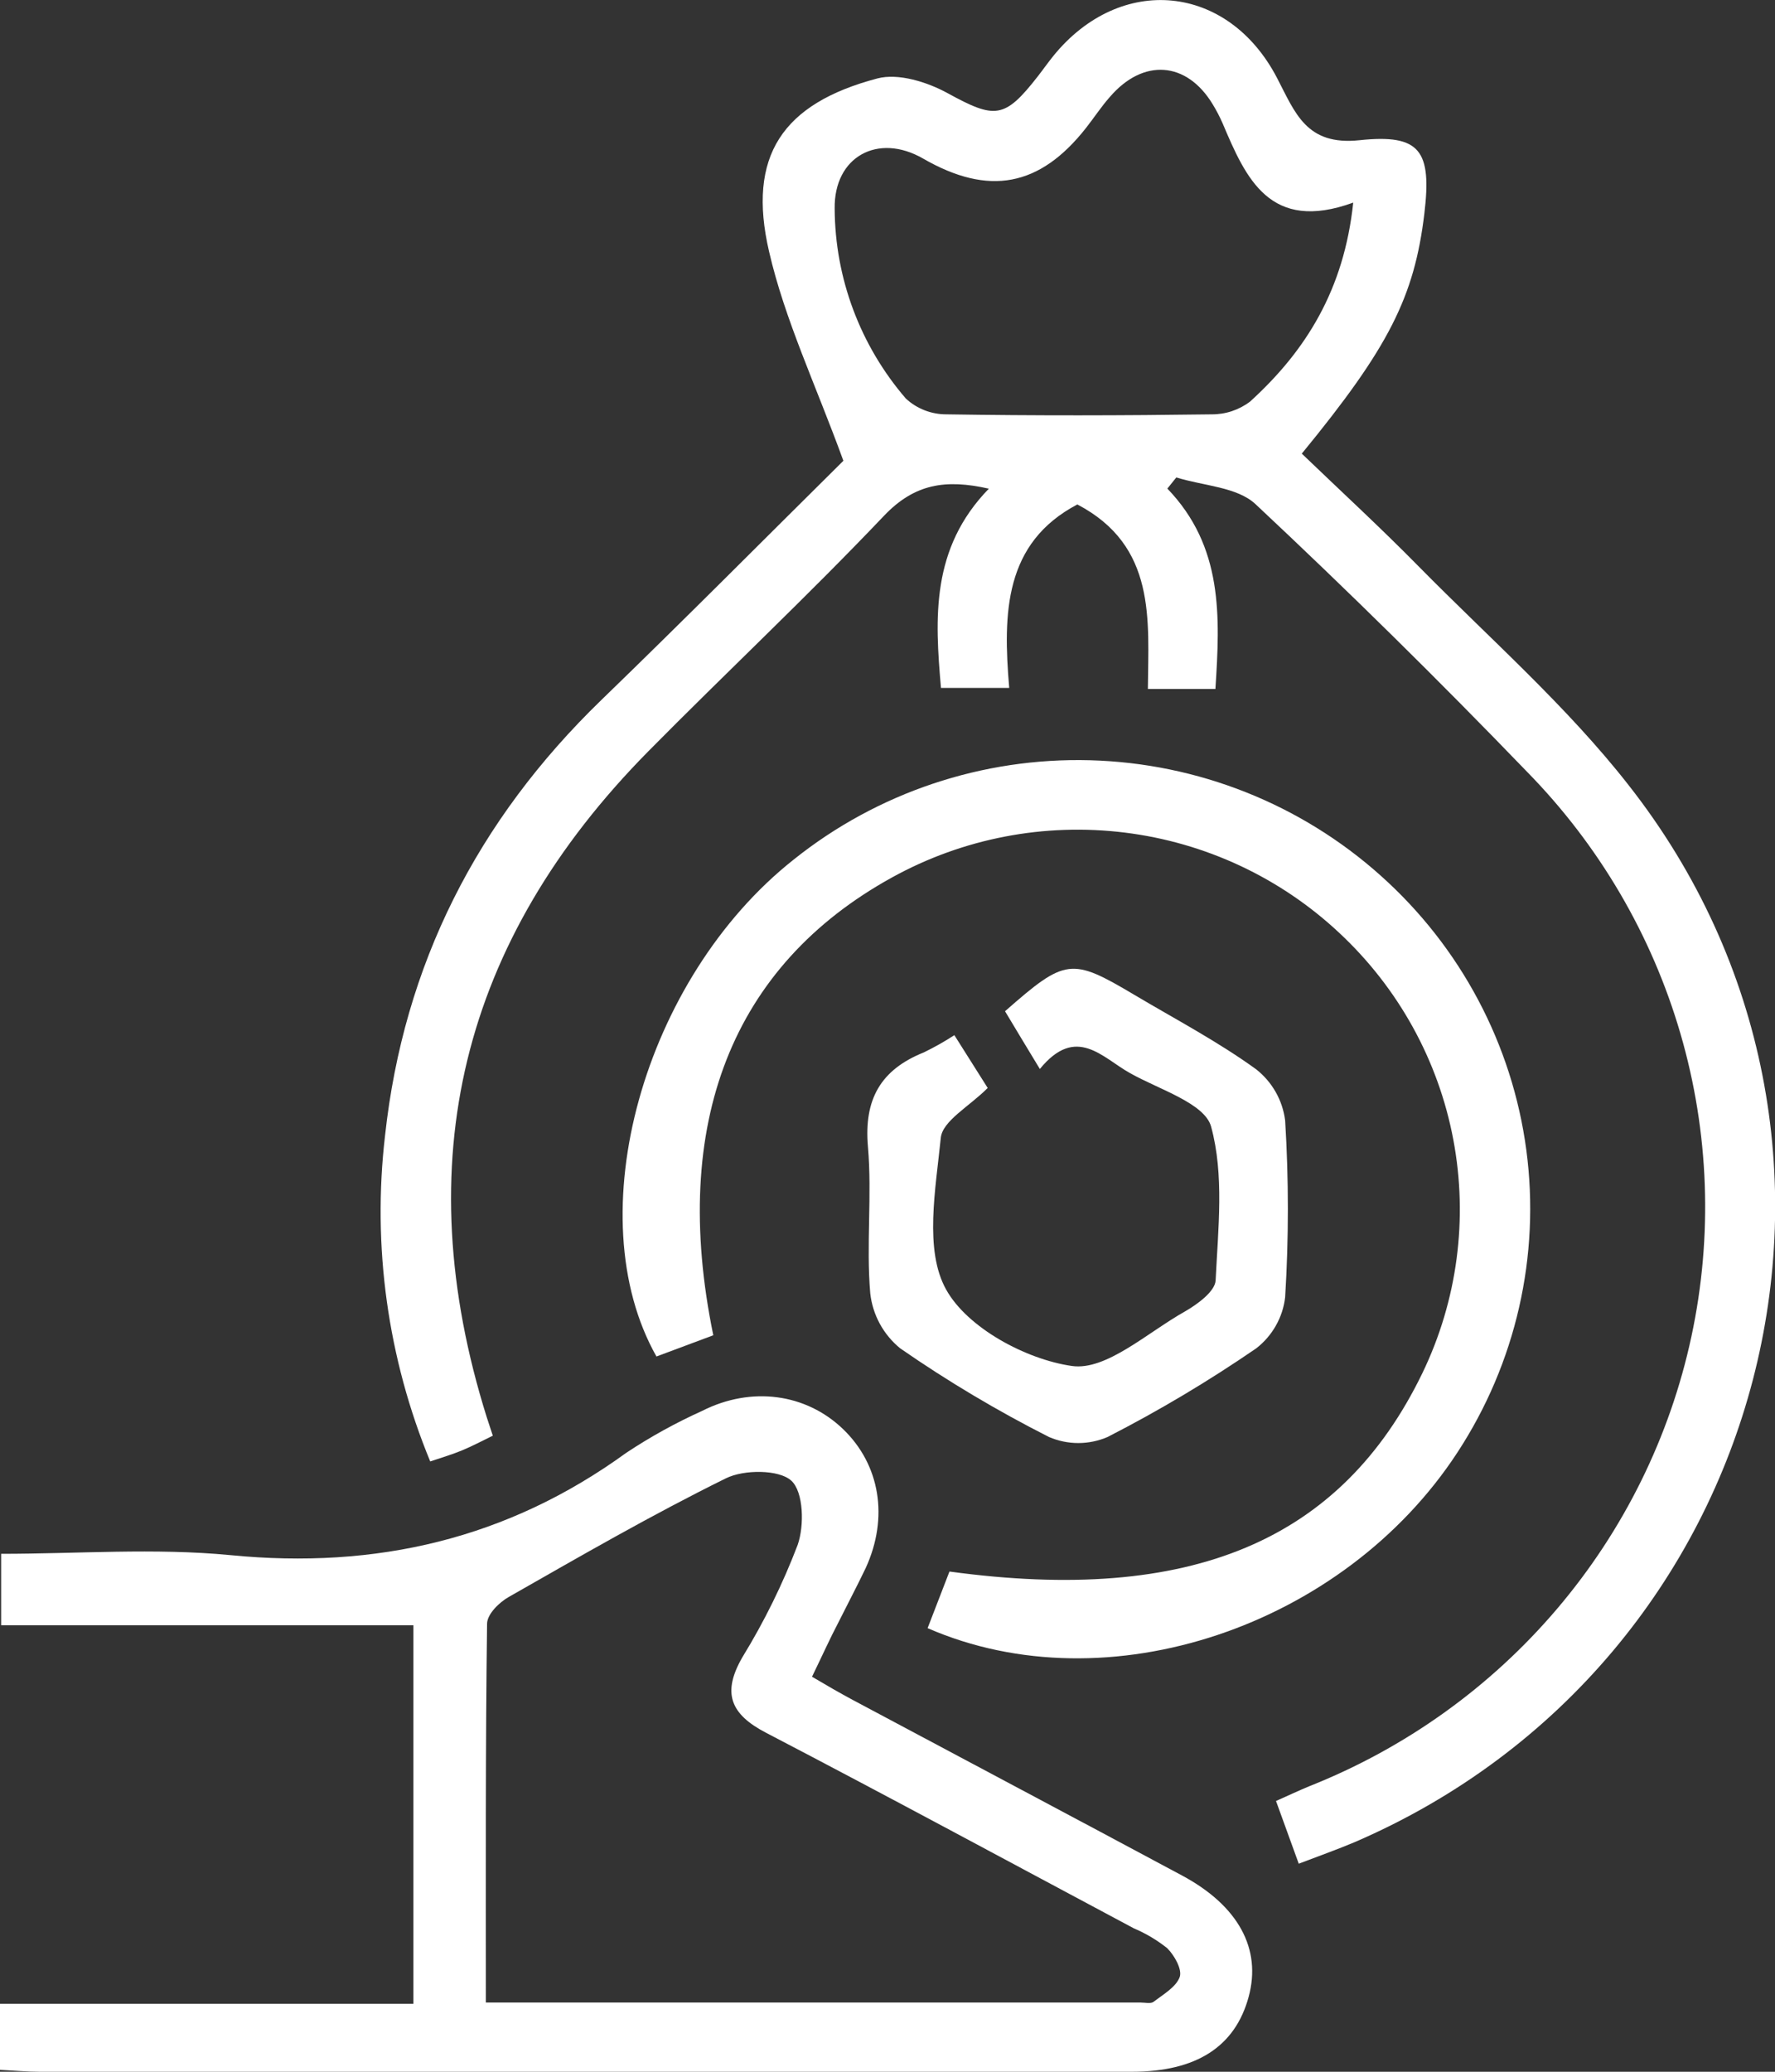 <svg width="42" height="49" viewBox="0 0 42 49" fill="none" xmlns="http://www.w3.org/2000/svg">
<rect x="0" y="0" width="42" height="49" fill="#333333" stroke="none"/>
<g clip-path="url(#clip0_262_496)">
<path d="M27.622 11.556C28.943 12.929 28.871 14.576 28.759 16.295H27.161C27.173 14.662 27.367 12.913 25.492 11.931C23.764 12.841 23.729 14.495 23.88 16.27H22.265C22.122 14.617 22.024 12.972 23.398 11.558C22.368 11.325 21.639 11.447 20.926 12.19C19.113 14.097 17.191 15.897 15.342 17.768C10.905 22.258 9.63 27.508 11.517 33.518C11.558 33.646 11.601 33.773 11.661 33.956C11.407 34.079 11.177 34.203 10.934 34.303C10.691 34.404 10.493 34.459 10.18 34.565C9.173 32.126 8.805 29.475 9.111 26.858C9.551 22.817 11.292 19.399 14.227 16.558C16.235 14.615 18.205 12.631 19.956 10.898C19.305 9.107 18.571 7.568 18.197 5.947C17.675 3.692 18.51 2.449 20.761 1.855C21.255 1.725 21.941 1.939 22.423 2.204C23.542 2.816 23.768 2.816 24.553 1.81C24.679 1.649 24.796 1.482 24.924 1.323C26.51 -0.629 29.058 -0.39 30.22 1.849C30.646 2.665 30.908 3.451 32.17 3.316C33.612 3.163 33.88 3.568 33.703 5.053C33.466 7.019 32.865 8.217 30.803 10.729C31.717 11.607 32.667 12.48 33.571 13.399C35.248 15.101 37.073 16.699 38.533 18.566C45.158 26.993 41.917 39.318 32.055 43.569C31.643 43.743 31.231 43.888 30.731 44.079L30.193 42.596C30.492 42.463 30.733 42.349 30.98 42.247C33.253 41.346 35.267 39.905 36.844 38.05C38.422 36.195 39.513 33.983 40.022 31.611C40.531 29.238 40.442 26.778 39.763 24.448C39.084 22.117 37.836 19.988 36.129 18.25C34.042 16.086 31.901 13.977 29.707 11.923C29.27 11.515 28.471 11.492 27.834 11.292L27.622 11.556ZM32.02 4.792C30.049 5.508 29.482 4.223 28.93 2.918C28.862 2.763 28.784 2.612 28.695 2.467C28.078 1.447 27.048 1.374 26.259 2.296C26.053 2.529 25.888 2.784 25.698 3.025C24.603 4.419 23.393 4.645 21.84 3.749C20.775 3.137 19.731 3.704 19.75 4.935C19.758 6.582 20.354 8.172 21.433 9.425C21.694 9.668 22.04 9.802 22.399 9.8C24.487 9.833 26.576 9.829 28.667 9.8C28.996 9.803 29.317 9.697 29.579 9.498C30.901 8.296 31.802 6.853 32.02 4.792Z" fill="white"/>
<path d="M0 48.955V47.392H9.782V38.44H0.027V36.75C1.837 36.75 3.658 36.608 5.45 36.781C8.905 37.12 12.013 36.397 14.82 34.36C15.39 33.982 15.991 33.651 16.615 33.369C17.782 32.779 19.074 32.96 19.947 33.799C20.821 34.638 21.035 35.889 20.483 37.089C20.277 37.52 20.055 37.938 19.842 38.365C19.636 38.757 19.459 39.153 19.214 39.657C19.558 39.861 19.865 40.038 20.182 40.208C22.778 41.593 25.377 42.969 27.971 44.359C29.305 45.075 29.853 46.094 29.546 47.226C29.227 48.406 28.31 49 26.778 49C18.166 49 9.554 49 0.939 49C0.639 48.998 0.338 48.973 0 48.955ZM11.496 47.363H26.994C27.097 47.363 27.231 47.396 27.297 47.345C27.526 47.169 27.83 46.996 27.915 46.757C27.975 46.577 27.789 46.247 27.618 46.077C27.378 45.886 27.113 45.728 26.829 45.608C23.931 44.063 21.043 42.502 18.131 40.985C17.276 40.542 17.08 40.036 17.568 39.193C18.085 38.35 18.522 37.462 18.874 36.54C19.035 36.081 19.014 35.285 18.724 35.02C18.433 34.754 17.603 34.752 17.175 34.965C15.428 35.826 13.739 36.801 12.044 37.767C11.815 37.895 11.527 38.175 11.525 38.404C11.486 41.357 11.496 44.306 11.496 47.363Z" fill="white"/>
<path d="M21.949 38.508C22.137 38.022 22.306 37.587 22.466 37.169C28.18 37.948 31.736 36.44 33.657 32.475C34.486 30.757 34.741 28.824 34.388 26.953C34.035 25.082 33.091 23.371 31.692 22.066C30.298 20.759 28.52 19.927 26.616 19.692C24.711 19.456 22.781 19.828 21.105 20.754C17.331 22.834 15.846 26.568 16.878 31.581L15.533 32.083C13.652 28.754 15.226 23.14 18.779 20.331C20.761 18.745 23.248 17.912 25.794 17.981C28.341 18.05 30.778 19.017 32.669 20.709C34.561 22.398 35.783 24.7 36.116 27.201C36.449 29.703 35.87 32.24 34.483 34.356C31.791 38.471 26.207 40.363 21.949 38.508Z" fill="white"/>
<path d="M24.605 25.283C24.255 24.705 24.012 24.305 23.781 23.917C25.212 22.66 25.351 22.644 26.84 23.529C27.81 24.105 28.817 24.634 29.724 25.291C30.103 25.59 30.349 26.024 30.409 26.501C30.495 27.893 30.495 29.289 30.409 30.681C30.382 30.918 30.307 31.147 30.189 31.354C30.072 31.562 29.913 31.745 29.724 31.891C28.598 32.664 27.424 33.364 26.207 33.987C25.989 34.081 25.753 34.13 25.514 34.13C25.276 34.13 25.04 34.081 24.821 33.987C23.6 33.369 22.423 32.668 21.299 31.889C20.901 31.563 20.648 31.097 20.592 30.589C20.493 29.442 20.637 28.273 20.537 27.119C20.44 26.005 20.835 25.301 21.859 24.891C22.108 24.77 22.35 24.634 22.582 24.483L23.371 25.732C22.94 26.166 22.302 26.509 22.261 26.911C22.141 28.115 21.863 29.564 22.388 30.501C22.891 31.405 24.271 32.15 25.361 32.307C26.172 32.426 27.151 31.515 28.038 31.018C28.335 30.848 28.749 30.544 28.764 30.285C28.823 29.06 28.97 27.789 28.657 26.646C28.506 26.093 27.421 25.766 26.743 25.383C26.086 25.021 25.468 24.227 24.605 25.283Z" fill="white"/>
</g>
<defs>
<clipPath id="clip0_262_496">
<rect width="42" height="49" fill="white"/>
</clipPath>
</defs>
</svg>
